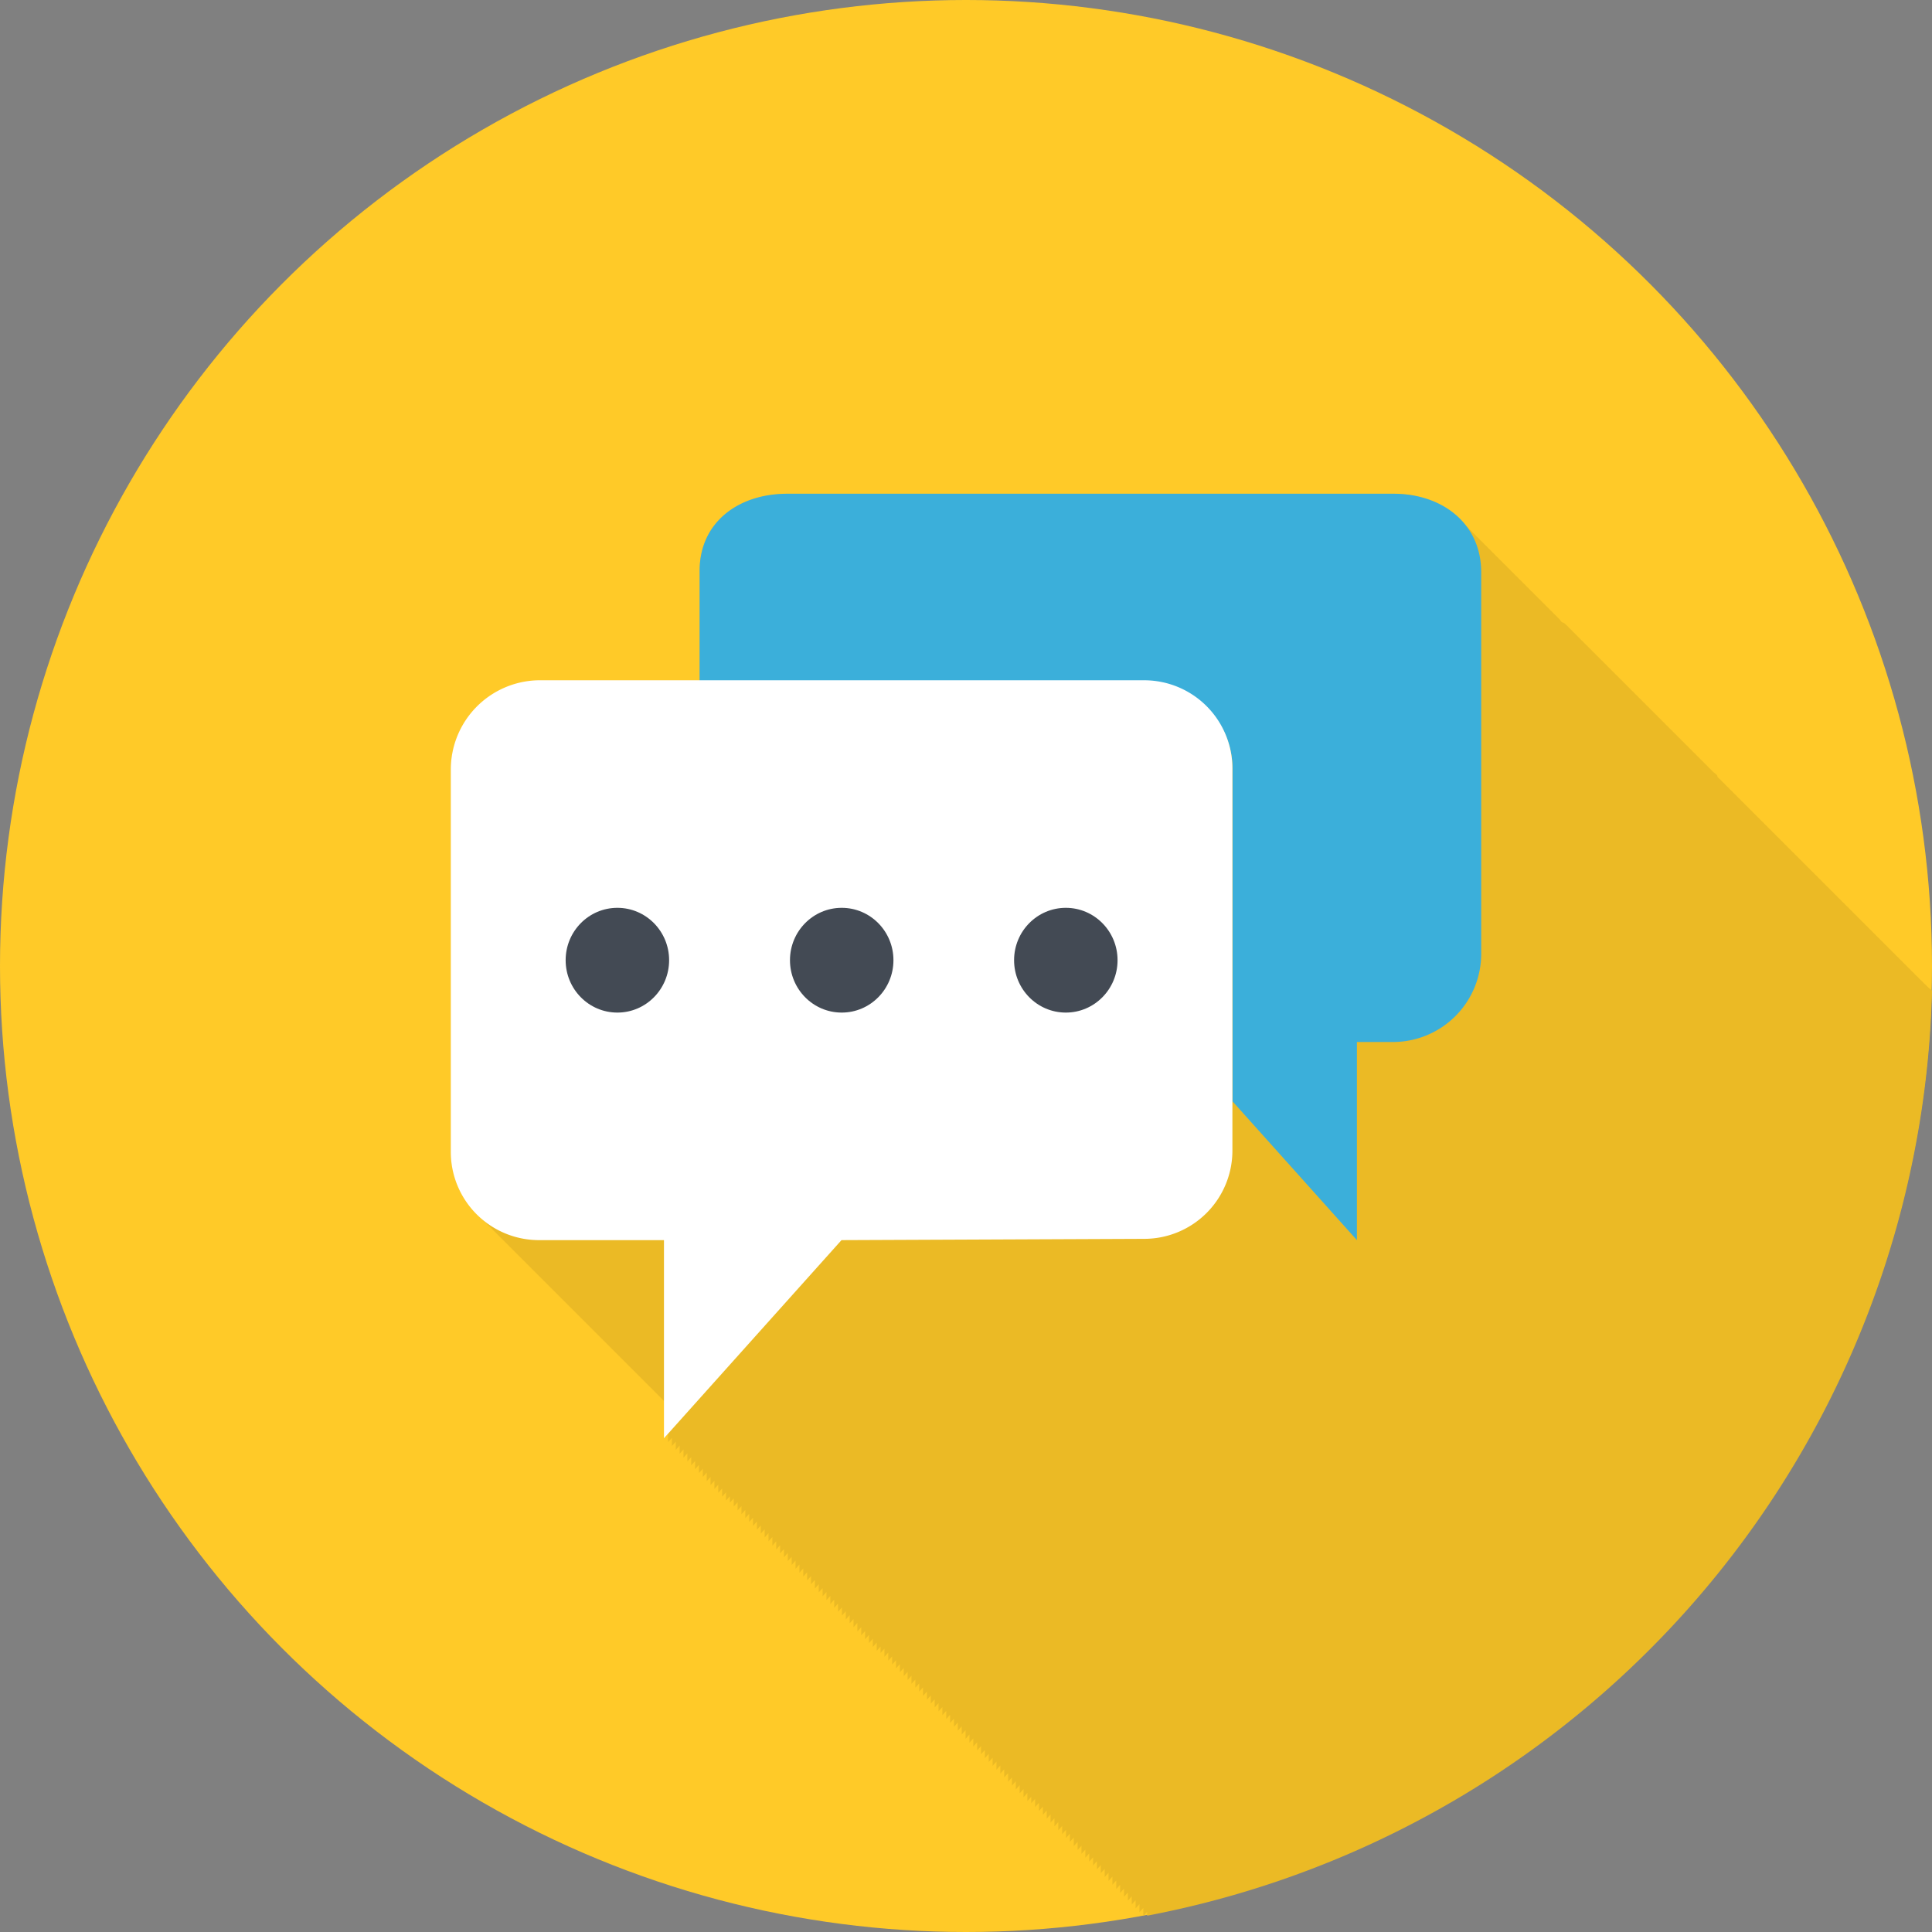 <svg xmlns="http://www.w3.org/2000/svg" viewBox="0 0 90 90"><rect x="0" y="0" width="90" height="90" fill="#808080" stroke="none"/><title>texting</title><g id="texting-flat"><circle id="label" cx="45" cy="45" r="45" fill="#ffca28"/><g id="shadow"><path d="M89.65,45.83c-.06-.06-.11-.12-.18-.18s-.11-.12-.18-.18-.11-.12-.18-.18-.11-.12-.18-.18-.11-.12-.18-.18-.11-.12-.18-.18-.11-.12-.18-.18-.11-.12-.18-.18-.11-.12-.18-.18-.11-.12-.18-.18-.11-.12-.18-.18-.11-.12-.18-.18-.11-.12-.18-.18-.11-.12-.18-.18-.11-.12-.18-.18-.11-.12-.18-.18-.11-.12-.18-.18-.11-.12-.18-.18-.11-.12-.18-.18-.11-.12-.18-.18-.11-.12-.18-.18-.11-.12-.18-.18-.11-.12-.18-.18-.11-.12-.18-.18-.11-.12-.18-.18-.11-.12-.18-.18-.11-.12-.18-.18-.11-.12-.18-.18-.11-.12-.18-.18-.11-.12-.18-.18-.11-.12-.18-.18-.11-.12-.18-.18-.11-.12-.18-.18-.11-.12-.18-.18-.11-.12-.18-.18-.11-.12-.18-.18-.11-.12-.18-.18-.11-.12-.18-.18-.11-.12-.18-.18-.11-.12-.18-.18-.11-.12-.18-.18-.11-.12-.18-.18-.11-.12-.18-.18-.11-.12-.18-.18-.11-.12-.18-.18-.11-.12-.18-.18-.11-.12-.18-.18-.11-.12-.18-.18-.11-.12-.18-.18-.11-.12-.18-.18-.11-.12-.18-.18-.11-.12-.18-.18-.11-.12-.18-.18S80,36.2,80,36.15s-.11-.12-.18-.18-.11-.12-.18-.18-.11-.12-.18-.18-.11-.12-.18-.18-.11-.12-.18-.18-.11-.12-.18-.18-.11-.12-.18-.18-.11-.12-.18-.18-.11-.12-.18-.18-.11-.12-.18-.18-.11-.12-.18-.18-.11-.12-.18-.18-.11-.12-.18-.18-.11-.12-.18-.18-.11-.12-.18-.18-.11-.12-.18-.18-.11-.12-.18-.18-.11-.12-.18-.18-.11-.12-.18-.18-.11-.12-.18-.18-.11-.12-.18-.18-.11-.12-.18-.18-.11-.12-.18-.18-.11-.12-.18-.18-.11-.12-.18-.18-.11-.12-.18-.18-.11-.12-.18-.18-.11-.12-.18-.18-.11-.12-.18-.18-.11-.12-.18-.18-.11-.12-.18-.18-.11-.12-.18-.18-.11-.12-.18-.18-.11-.12-.18-.18-.11-.12-.18-.18-.11-.12-.18-.18-.11-.12-.18-.18-.11-.12-.18-.18-.11-.12-.18-.18S72.86,29,72.8,29s-.11-.12-.18-.18-.11-.12-.18-.18-.11-.12-.18-.18-.11-.12-.18-.18-.11-.12-.18-.18-.11-.12-.18-.18-.11-.12-.18-.18-.11-.12-.18-.18-.11-.12-.18-.18-.11-.12-.18-.18-.11-.12-.18-.18-.11-.12-.18-.18-.11-.12-.18-.18-.11-.12-.18-.18-.11-.12-.18-.18-.11-.12-.18-.18-.11-.12-.18-.18-.11-.12-.18-.18-.11-.12-.18-.18-.11-.12-.18-.18-.11-.12-.18-.18-.11-.12-.18-.18-.11-.12-.18-.18-.11-.12-.18-.18-.11-.12-.18-.18-.11-.12-.18-.18-.11-.12-.18-.18a4.32,4.32,0,0,0-3-1.13H36.67c-2.25,0-4.08,1.31-4.08,3.6v5.1H25.08A4.16,4.16,0,0,0,21,35.89V53.63a4.14,4.14,0,0,0,1.3,3l.18.18.18.18.18.18.18.18.18.18.18.18.18.18.18.18.18.18.18.18.18.18.18.18.18.18.18.18.18.18.18.18.18.18.18.18.18.18.18.18.18.18.18.18.18.18.18.18.18.18.18.18.18.18.18.18.18.18.18.18.18.18.18.18.18.18.18.18.18.18.18.18.18.18.18.18.18.18.18.18.18.18.18.18.18.18.18.18.18.18.18.18.18.18.18.18,0,0V67l.18-.2v.38l.18-.2v.38l.18-.2v.38l.18-.2v.38l.18-.2v.38l.18-.2v.38l.18-.2v.38l.18-.2v.38l.18-.2v.38l.18-.2v.38l.18-.2V69l.18-.2v.38l.18-.2v.38l.18-.2v.38l.18-.2v.38l.18-.2v.38l.18-.2V70l.18-.2v.38l.18-.2v.38l.18-.2v.38l.18-.2v.38l.18-.2v.38l.18-.2v.38l.18-.2v.38l.18-.2v.38l.18-.2v.38l.18-.2v.38l.18-.2V72l.18-.2v.38l.18-.2v.38l.18-.2v.38l.18-.2v.38l.18-.2v.38l.18-.2v.38l.18-.2v.38l.18-.2v.38l.18-.2v.38l.18-.2v.38l.18-.2V74l.18-.2v.38l.18-.2v.38l.18-.2v.38l.18-.2v.38l.18-.2v.38l.18-.2v.38l.18-.2v.38l.18-.2v.38l.18-.2v.38l.18-.2v.38l.18-.2V76l.18-.2v.38l.18-.2v.38l.18-.2v.38l.18-.2v.38l.18-.2v.38l.18-.2V77l.18-.2v.38l.18-.2v.38l.18-.2v.38l.18-.2v.38l.18-.2v.38l.18-.2v.38l.18-.2v.38l.18-.2v.38l.18-.2v.38l.18-.2v.38l.18-.2V79l.18-.2v.38l.18-.2v.38l.18-.2v.38l.18-.2v.38l.18-.2v.38l.18-.2v.38l.18-.2v.38l.18-.2v.38l.18-.2v.38l.18-.2v.38l.18-.2V81l.18-.2v.38l.18-.2v.38l.18-.2v.38l.18-.2v.38l.18-.2v.38l.18-.2v.38l.18-.2v.38l.18-.2v.38l.18-.2v.38l.18-.2v.38l.18-.2V83l.18-.2v.38l.18-.2v.38l.18-.2v.38l.18-.2v.38l.18-.2v.38l.18-.2V84l.18-.2v.38l.18-.2v.38l.18-.2v.38l.18-.2v.38l.18-.2v.38l.18-.2v.38l.18-.2v.38l.18-.2v.38l.18-.2v.38l.18-.2v.38l.18-.2V86l.18-.2v.38l.18-.2v.38l.18-.2v.38l.18-.2v.38l.18-.2v.38l.18-.2v.38l.18-.2v.38l.18-.2v.38l.18-.2v.38l.18-.2v.38l.18-.2V88l.18-.2v.38l.18-.2v.38l.18-.2v.38l.18-.2v.38l.18-.2v.38l.18-.2v.38l.18-.2v.38l.18-.2v.18A45,45,0,0,0,90,46.15L89.83,46C89.77,45.95,89.72,45.88,89.65,45.83Z" fill="#ebba25"/></g><g id="texting"><path d="M39.21,41H28.45a.92.92,0,0,1,0-1.83H39.21a.92.92,0,0,1,0,1.83Z" fill="#4a374f"/><path d="M50,46H28.45a.92.92,0,0,1,0-1.83H50A.92.92,0,0,1,50,46Z" fill="#4a374f"/><path d="M50,51.07H28.45a.92.92,0,0,1,0-1.83H50a.92.92,0,0,1,0,1.83Z" fill="#4a374f"/><path d="M64.92,23H36.67c-2.25,0-4.08,1.31-4.08,3.6v5.14l20.75,0a4.11,4.11,0,0,1,4.08,4.14V51.31l5.79,6.46V48.54h1.71A4.11,4.11,0,0,0,69,44.4V26.66C69,24.37,67.17,23,64.92,23Z" fill="#3bafda"/><path d="M57.41,35.83V53.57a4.11,4.11,0,0,1-4.08,4.14l-14.13.06L30.93,67V57.77H25.08A4.11,4.11,0,0,1,21,53.63V35.89a4.16,4.16,0,0,1,4.08-4.2H53.33A4.11,4.11,0,0,1,57.41,35.83Z" fill="#fff"/><ellipse cx="28.76" cy="44.73" rx="2.41" ry="2.44" fill="#434a54"/><ellipse cx="39.21" cy="44.73" rx="2.41" ry="2.44" fill="#434a54"/><ellipse cx="49.65" cy="44.73" rx="2.41" ry="2.44" fill="#434a54"/></g></g></svg>